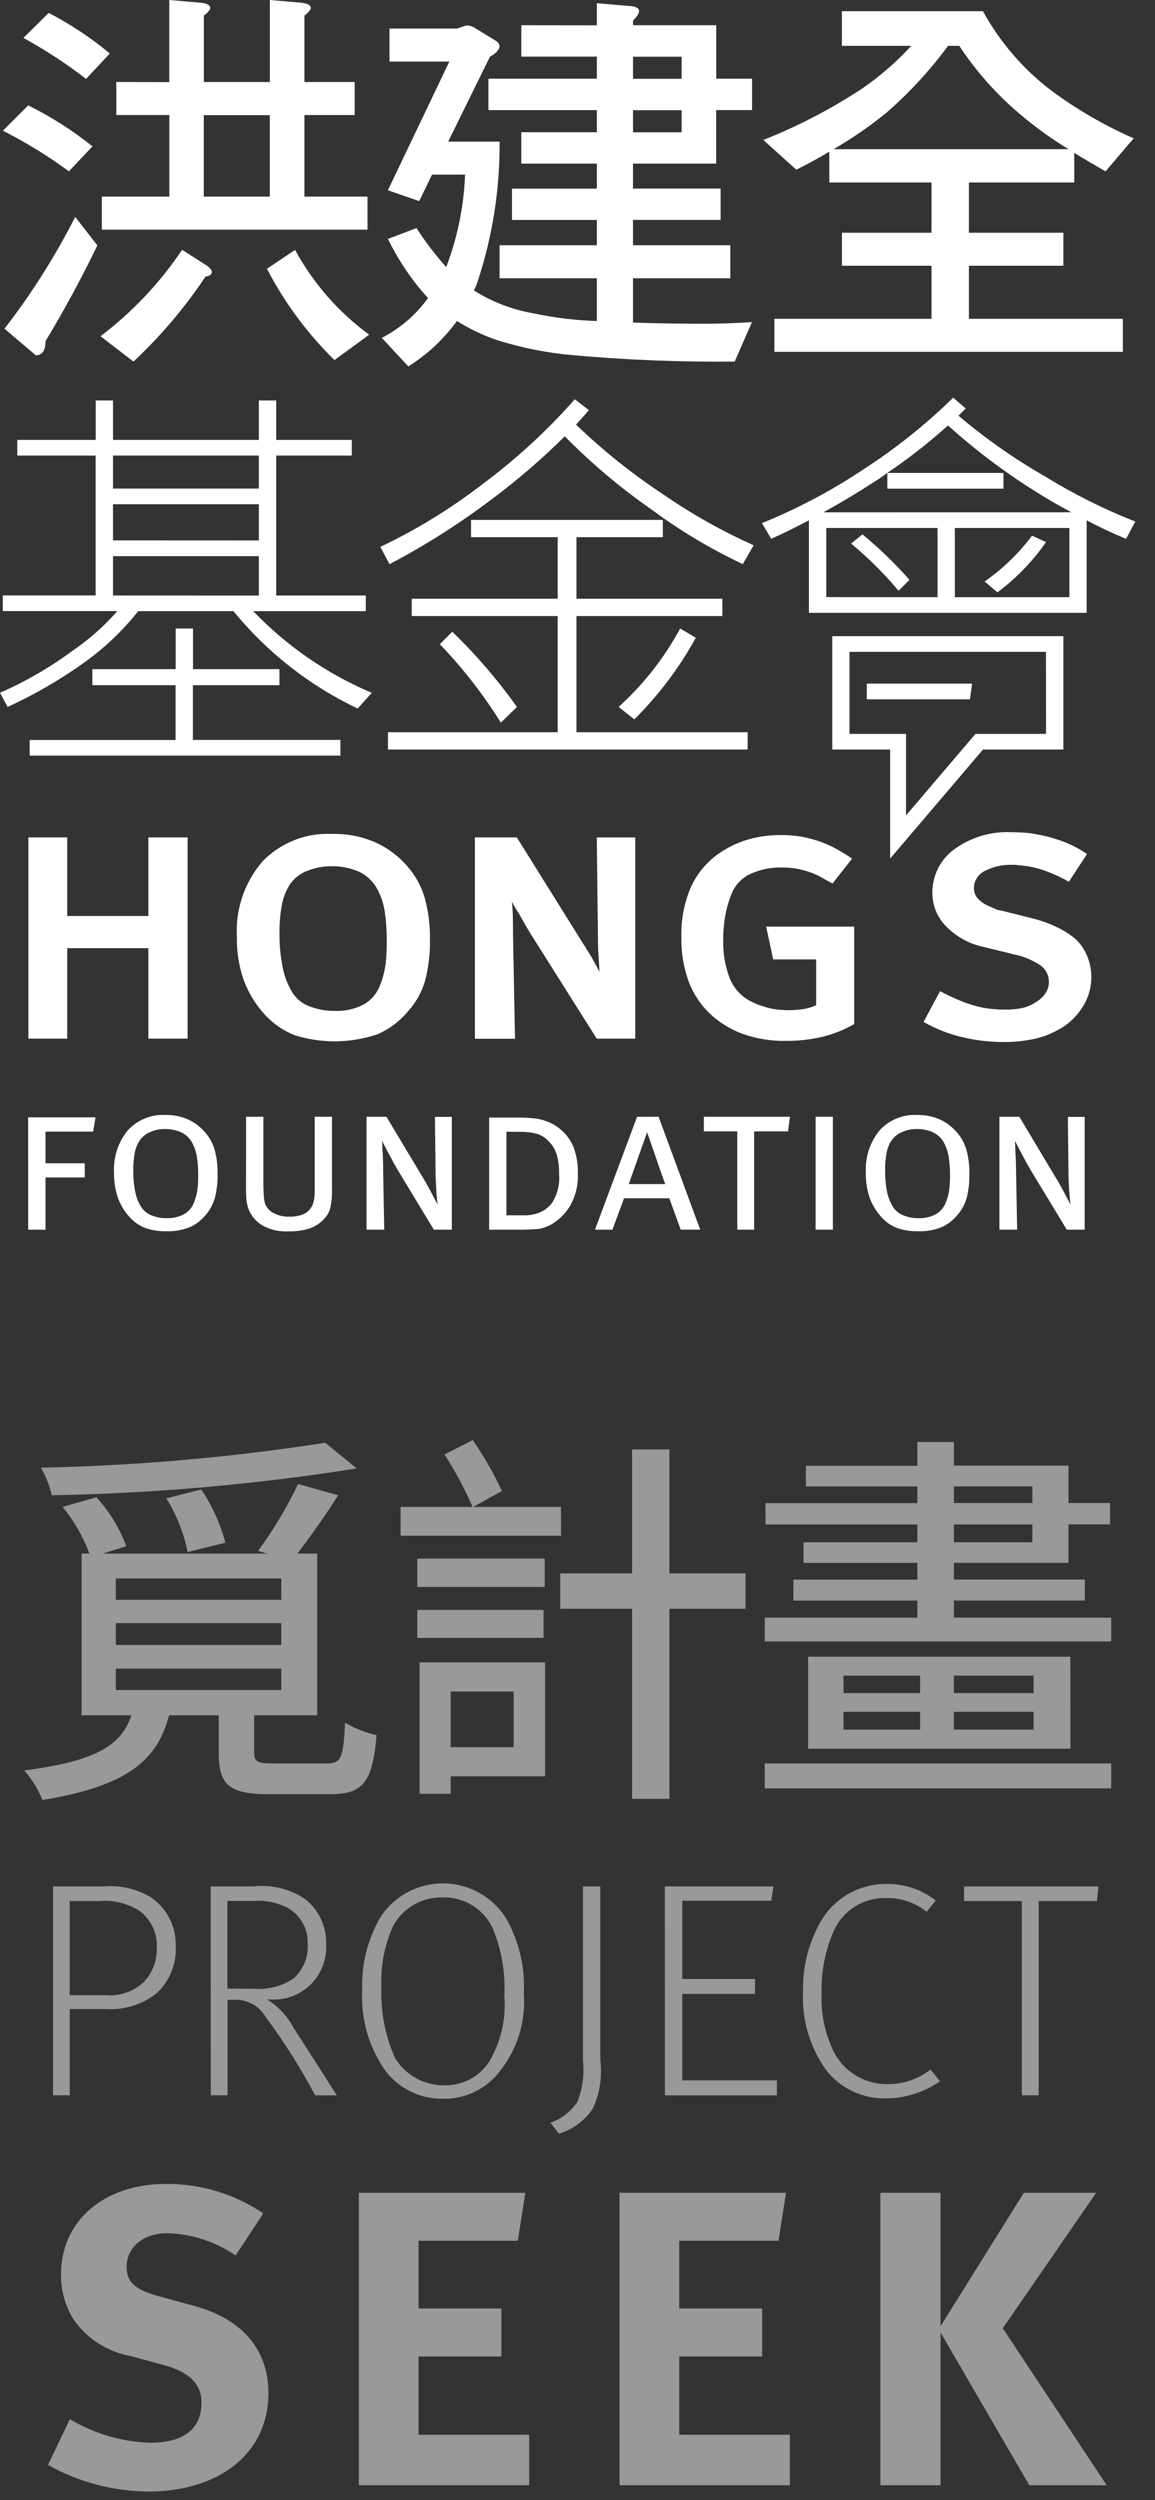 <svg width="49" height="106" viewBox="0 0 49 106" fill="none" xmlns="http://www.w3.org/2000/svg">
<rect x="0" y="0" width="49" height="106" fill="#333333" stroke="none"/>
<path d="M3.923 6.206L2.923 7.264C2.039 6.613 1.103 6.037 0.123 5.542L1.197 4.468C2.166 4.947 3.08 5.53 3.923 6.206ZM4.13 10.406C3.43 11.855 2.695 13.199 1.93 14.465C1.93 14.856 1.794 15.065 1.52 15.065L0.191 13.937C1.338 12.455 2.342 10.868 3.191 9.197L4.13 10.406ZM4.657 2.271L3.651 3.345C2.811 2.698 1.922 2.117 0.993 1.607L2.065 0.548C2.989 1.025 3.858 1.601 4.657 2.267V2.271ZM8.818 11.291C8.918 11.376 8.989 11.461 8.989 11.531C8.989 11.631 8.889 11.7 8.716 11.731C7.84 13.044 6.816 14.252 5.663 15.331L4.263 14.255C5.613 13.234 6.783 11.996 7.726 10.591L8.818 11.291ZM7.182 3.482V0L8.546 0.118C8.785 0.153 8.921 0.218 8.921 0.34C8.921 0.409 8.821 0.527 8.648 0.665V3.478H11.448V0L12.811 0.118C13.05 0.153 13.186 0.218 13.186 0.34C13.186 0.409 13.086 0.527 12.915 0.665V3.478H15.046V4.878H12.915V8.337H15.591V9.737H4.32V8.337H7.185V4.877H4.935V3.477L7.182 3.482ZM11.445 4.882H8.645V8.337H11.445V4.882ZM15.657 14.193L14.191 15.267C13.037 14.137 12.069 12.83 11.326 11.396L12.518 10.596C13.288 12.009 14.359 13.235 15.657 14.187V14.193Z" fill="white"/>
<path d="M25.321 1.074V0.137L26.721 0.256C26.978 0.274 27.112 0.34 27.112 0.476C27.112 0.562 27.029 0.699 26.857 0.87V1.07H30.386V3.337H31.905V4.668H30.383V6.937H26.854V7.995H30.571V9.323H26.854V10.399H30.982V11.799H26.854V13.676C27.759 13.71 28.782 13.727 29.907 13.727C30.417 13.727 31.084 13.71 31.902 13.657L31.168 15.33C28.869 15.354 26.57 15.263 24.28 15.057C23.185 14.961 22.105 14.744 21.058 14.41C20.472 14.209 19.91 13.94 19.386 13.61C18.827 14.377 18.127 15.031 17.323 15.537L16.198 14.325C16.976 13.925 17.648 13.347 18.158 12.637C17.474 11.886 16.902 11.042 16.458 10.13L17.667 9.671C18.045 10.253 18.468 10.806 18.93 11.325C19.41 10.07 19.68 8.745 19.73 7.403H18.33L17.784 8.527L16.455 8.068L19.063 2.611H16.523V1.211H19.387L19.796 1.076C19.937 1.082 20.073 1.129 20.188 1.211L21.024 1.723C21.067 1.745 21.105 1.776 21.134 1.815C21.164 1.853 21.185 1.897 21.195 1.945C21.195 2.099 21.059 2.252 20.785 2.406L19.012 6.006H21.195C21.21 8.063 20.881 10.108 20.223 12.057C20.189 12.145 20.149 12.232 20.103 12.315C20.873 12.8 21.73 13.129 22.627 13.285C23.513 13.474 24.415 13.583 25.321 13.611V11.799H21.195V10.399H25.321V9.326H21.721V7.998H25.321V6.937H22.116V5.607H25.321V4.669H20.721V3.337H25.321V2.4H22.116V1.07L25.321 1.074ZM26.855 3.341H28.918V2.404H26.855V3.341ZM26.855 5.61H28.918V4.672H26.855V5.61Z" fill="white"/>
<path d="M35.717 1.943V0.476H41.702C42.411 1.769 43.38 2.901 44.548 3.801C45.648 4.621 46.838 5.313 48.095 5.865L46.902 7.265C46.425 6.991 45.982 6.734 45.574 6.48V7.737H41.105V9.868H45.112V11.268H41.105V13.518H47.636V14.918H32.853V13.518H39.519V11.268H35.719V9.868H39.519V7.737H35.183V6.428C34.74 6.7 34.262 6.957 33.783 7.195L32.383 5.934C33.845 5.356 35.244 4.629 36.559 3.766C37.327 3.241 38.032 2.63 38.659 1.943H35.717ZM45.334 6.326C44.505 5.822 43.723 5.246 42.997 4.603C42.118 3.82 41.345 2.926 40.697 1.943H40.22C39.458 2.979 38.583 3.928 37.613 4.773C36.906 5.351 36.153 5.87 35.362 6.326H45.334Z" fill="white"/>
<path d="M4.061 18.651V16.979H4.794V18.651H10.983V16.979H11.718V18.651H14.924V19.315H11.718V25.249H15.518V25.912H10.743C12.167 27.397 13.878 28.575 15.773 29.376L15.173 30.041C13.133 29.071 11.333 27.661 9.904 25.912H5.863C5.204 26.746 4.429 27.481 3.563 28.097C2.546 28.825 1.461 29.453 0.323 29.973L0 29.373C1.085 28.897 2.114 28.302 3.067 27.599C3.773 27.119 4.415 26.551 4.978 25.909H0.118V25.246H4.057V19.315H0.734V18.651H4.061ZM7.454 28.371V26.648H8.188V28.371H11.855V29.051H8.183V31.372H14.441V32.037H1.26V31.374H7.449V29.051H3.918V28.371H7.454ZM10.983 20.715V19.315H4.794V20.715H10.983ZM10.983 22.915V21.378H4.794V22.912L10.983 22.915ZM10.983 25.252V23.58H4.794V25.249L10.983 25.252Z" fill="white"/>
<path d="M24.983 17.39C24.798 17.609 24.609 17.815 24.439 18.004C25.59 19.111 26.84 20.109 28.173 20.986C29.372 21.811 30.644 22.525 31.973 23.118L31.513 23.918C30.156 23.28 28.866 22.509 27.66 21.618C26.333 20.695 25.094 19.651 23.96 18.499C23.036 19.417 22.05 20.271 21.01 21.055C19.599 22.135 18.099 23.093 16.526 23.919L16.134 23.187C17.687 22.449 19.155 21.546 20.515 20.493C21.925 19.442 23.222 18.248 24.385 16.929L24.983 17.39ZM28.12 22.043V22.776H24.456V25.385H30.645V26.119H24.456V31.047H31.718V31.78H16.459V31.047H23.659V26.119H17.468V25.385H23.659V22.776H19.983V22.043H28.12ZM21.932 29.973L21.249 30.639C20.504 29.444 19.636 28.329 18.659 27.314L19.187 26.785C20.198 27.761 21.115 28.828 21.928 29.973H21.932ZM29.519 27.04C28.82 28.312 27.941 29.477 26.911 30.5L26.245 29.973C27.297 29.021 28.18 27.897 28.855 26.648L29.519 27.04Z" fill="white"/>
<path d="M40.969 17.32C40.867 17.423 40.765 17.525 40.662 17.626C41.825 18.608 43.075 19.482 44.397 20.237C45.594 20.972 46.855 21.6 48.163 22.112L47.773 22.845C47.202 22.612 46.644 22.35 46.1 22.06V25.983H34.318V22.06C33.739 22.368 33.211 22.624 32.718 22.845L32.325 22.179C33.837 21.567 35.283 20.802 36.639 19.895C38.004 19.013 39.277 17.997 40.439 16.86L40.969 17.32ZM45.453 21.72C44.943 21.446 44.43 21.158 43.953 20.851C42.627 20.025 41.377 19.084 40.218 18.038C39.408 18.767 38.549 19.439 37.645 20.049C37.457 20.185 37.269 20.323 37.1 20.422C36.332 20.922 35.615 21.345 34.933 21.722L45.453 21.72ZM39.776 25.32V22.386H35.054V25.317L39.776 25.32ZM38.581 24.587L38.122 25.048C37.512 24.322 36.839 23.653 36.109 23.048L36.587 22.657C37.303 23.245 37.97 23.889 38.583 24.584L38.581 24.587ZM42.571 20.052V20.718H37.645V20.052H42.571ZM40.508 25.32H45.368V22.386H40.508V25.32ZM44.378 22.984C43.809 23.8 43.113 24.52 42.316 25.116L41.771 24.654C42.542 24.119 43.221 23.463 43.782 22.712L44.378 22.984Z" fill="white"/>
<path d="M6.295 44.037V40.202H2.851V44.037H1.205V35.505H2.851V38.837H6.295V35.505H7.958V44.037H6.295Z" fill="white"/>
<path d="M18.032 41.589C17.894 42.061 17.651 42.496 17.322 42.861C16.972 43.288 16.527 43.626 16.022 43.849C14.881 44.237 13.646 44.252 12.496 43.89C12.017 43.7 11.588 43.404 11.239 43.024C10.851 42.6 10.547 42.105 10.344 41.566C10.138 40.976 10.038 40.354 10.05 39.729C9.983 38.56 10.372 37.411 11.135 36.523C11.517 36.129 11.978 35.821 12.489 35.62C12.999 35.419 13.547 35.33 14.095 35.358C14.738 35.342 15.376 35.47 15.963 35.732C16.474 35.97 16.927 36.315 17.293 36.744C17.623 37.121 17.867 37.565 18.011 38.044C18.172 38.618 18.249 39.212 18.239 39.807C18.253 40.408 18.183 41.008 18.032 41.589ZM16.32 38.629C16.268 38.3 16.161 37.983 16.002 37.69C15.827 37.362 15.549 37.102 15.21 36.949C14.841 36.794 14.444 36.718 14.044 36.728C13.694 36.726 13.347 36.794 13.024 36.928C12.739 37.036 12.492 37.226 12.314 37.474C12.142 37.737 12.023 38.03 11.963 38.338C11.886 38.747 11.851 39.162 11.857 39.578C11.852 40.066 11.898 40.553 11.996 41.03C12.069 41.406 12.21 41.766 12.411 42.092C12.577 42.353 12.822 42.553 13.111 42.662C13.464 42.8 13.84 42.868 14.219 42.862C14.635 42.876 15.048 42.784 15.419 42.594C15.735 42.418 15.981 42.138 16.113 41.801C16.124 41.769 16.136 41.735 16.153 41.701C16.17 41.661 16.184 41.62 16.195 41.577C16.272 41.352 16.327 41.12 16.358 40.884C16.393 40.586 16.409 40.285 16.406 39.984C16.414 39.531 16.386 39.078 16.32 38.629Z" fill="white"/>
<path d="M25.315 44.037L22.526 39.615L22.426 39.445C22.387 39.386 22.351 39.328 22.32 39.274C22.289 39.22 22.272 39.187 22.246 39.142C22.22 39.097 22.195 39.055 22.172 39.012C22.096 38.872 22.018 38.735 21.937 38.612C21.856 38.489 21.782 38.354 21.716 38.233C21.737 38.42 21.752 38.633 21.757 38.863C21.762 39.093 21.765 39.363 21.765 39.671L21.848 44.042H20.148V35.505H21.926L24.747 40.023C24.77 40.057 24.791 40.09 24.813 40.123C24.835 40.156 24.857 40.193 24.879 40.236C24.986 40.398 25.088 40.565 25.179 40.736C25.27 40.907 25.357 41.057 25.434 41.2C25.422 40.994 25.41 40.768 25.393 40.525C25.376 40.282 25.368 40.032 25.368 39.783L25.319 35.508H26.951V44.037H25.315Z" fill="white"/>
<path d="M34.875 43.962C34.372 44.079 33.856 44.136 33.34 44.132C32.713 44.144 32.089 44.042 31.498 43.832C30.983 43.643 30.512 43.351 30.113 42.974C29.709 42.587 29.4 42.114 29.207 41.589C28.995 40.992 28.894 40.362 28.907 39.729C28.887 38.993 29.029 38.261 29.322 37.585C29.601 36.991 30.038 36.486 30.587 36.125C30.95 35.889 31.345 35.707 31.761 35.586C32.213 35.461 32.679 35.401 33.148 35.407C33.407 35.406 33.666 35.424 33.923 35.462C34.169 35.502 34.411 35.56 34.648 35.636C34.898 35.716 35.141 35.816 35.375 35.936C35.641 36.077 35.899 36.233 36.148 36.403L35.317 37.463L34.836 37.194C34.697 37.116 34.552 37.049 34.402 36.994C34.216 36.928 34.026 36.876 33.832 36.838C33.617 36.799 33.398 36.779 33.179 36.78C32.719 36.768 32.262 36.86 31.843 37.05C31.494 37.208 31.215 37.489 31.06 37.84C30.935 38.134 30.842 38.44 30.782 38.753C30.714 39.108 30.681 39.469 30.682 39.83C30.664 40.393 30.759 40.954 30.959 41.48C31.125 41.893 31.431 42.234 31.824 42.442C32.016 42.542 32.216 42.624 32.424 42.684C32.636 42.751 32.855 42.795 33.077 42.816C33.136 42.815 33.196 42.818 33.255 42.825C33.311 42.825 33.365 42.833 33.419 42.833C33.635 42.833 33.85 42.817 34.063 42.785C34.257 42.758 34.447 42.703 34.625 42.621V40.676H32.8L32.505 39.288H36.24V43.417C35.814 43.664 35.354 43.847 34.875 43.962Z" fill="white"/>
<path d="M45.901 42.737C45.632 43.153 45.255 43.489 44.81 43.707C44.489 43.877 44.144 43.998 43.787 44.067C43.382 44.146 42.97 44.184 42.557 44.181C41.983 44.179 41.41 44.112 40.851 43.981C40.265 43.847 39.703 43.627 39.181 43.329L39.881 42.024C40.201 42.195 40.531 42.347 40.868 42.482C41.166 42.598 41.475 42.685 41.79 42.741C41.931 42.764 42.073 42.78 42.216 42.789C42.356 42.803 42.497 42.806 42.638 42.806C42.879 42.811 43.12 42.789 43.357 42.741C43.554 42.698 43.741 42.621 43.911 42.513C44.081 42.419 44.228 42.288 44.342 42.13C44.447 41.984 44.502 41.809 44.499 41.63C44.499 41.493 44.467 41.358 44.405 41.236C44.342 41.114 44.252 41.009 44.14 40.93C43.789 40.697 43.395 40.536 42.981 40.456L41.724 40.148C41.123 40.02 40.573 39.718 40.142 39.281C39.766 38.905 39.555 38.395 39.555 37.863C39.551 37.502 39.633 37.146 39.794 36.824C39.956 36.501 40.192 36.222 40.484 36.01C41.178 35.502 42.025 35.246 42.884 35.284C43.004 35.284 43.123 35.289 43.244 35.292C43.365 35.295 43.484 35.308 43.603 35.317C44.053 35.371 44.495 35.472 44.924 35.617C45.347 35.757 45.749 35.957 46.115 36.211L45.347 37.385C44.994 37.185 44.623 37.017 44.239 36.885C43.906 36.776 43.56 36.709 43.21 36.685C43.168 36.674 43.125 36.669 43.081 36.668H42.951C42.543 36.651 42.137 36.742 41.775 36.931C41.637 36.997 41.521 37.101 41.44 37.231C41.359 37.36 41.317 37.51 41.318 37.663C41.318 37.826 41.38 37.984 41.491 38.104C41.63 38.251 41.801 38.363 41.991 38.432L42.058 38.463C42.078 38.475 42.099 38.486 42.121 38.496C42.155 38.507 42.189 38.521 42.221 38.537C42.253 38.553 42.287 38.567 42.321 38.579C42.364 38.588 42.415 38.6 42.475 38.609C42.535 38.618 42.604 38.638 42.682 38.658L43.855 38.952C44.2 39.04 44.535 39.163 44.855 39.319C45.141 39.455 45.407 39.627 45.648 39.832C45.858 40.035 46.022 40.281 46.129 40.553C46.243 40.832 46.301 41.131 46.299 41.433C46.298 41.897 46.16 42.351 45.901 42.737Z" fill="white"/>
<path d="M1.194 47.374H4.052L3.952 47.979H1.93V49.323H3.596V49.923H1.93V52.137H1.196L1.194 47.374Z" fill="white"/>
<path d="M5.42 47.926C5.621 47.707 5.867 47.535 6.142 47.422C6.417 47.309 6.713 47.258 7.01 47.273C7.355 47.265 7.696 47.335 8.01 47.478C8.288 47.611 8.532 47.803 8.727 48.041C8.908 48.253 9.04 48.503 9.112 48.772C9.197 49.099 9.237 49.435 9.231 49.772C9.238 50.109 9.201 50.445 9.122 50.772C9.049 51.035 8.921 51.28 8.746 51.489C8.56 51.724 8.32 51.911 8.046 52.033C7.733 52.156 7.399 52.214 7.063 52.203C6.754 52.212 6.445 52.164 6.153 52.062C5.892 51.959 5.661 51.794 5.478 51.581C5.264 51.341 5.1 51.061 4.993 50.757C4.884 50.423 4.831 50.073 4.837 49.721C4.802 49.071 5.009 48.431 5.42 47.926ZM7.69 48.009C7.467 47.911 7.225 47.864 6.982 47.869C6.768 47.868 6.557 47.913 6.362 48.002C6.187 48.076 6.036 48.198 5.928 48.354C5.823 48.511 5.751 48.688 5.718 48.874C5.671 49.125 5.649 49.38 5.653 49.635C5.65 49.933 5.677 50.231 5.735 50.523C5.778 50.749 5.862 50.966 5.983 51.162C6.083 51.322 6.23 51.447 6.404 51.52C6.619 51.611 6.85 51.655 7.083 51.649C7.335 51.657 7.585 51.599 7.808 51.48C8.007 51.368 8.159 51.187 8.235 50.972C8.24 50.955 8.246 50.938 8.254 50.922C8.26 50.906 8.266 50.889 8.271 50.872C8.321 50.731 8.357 50.585 8.377 50.437C8.4 50.247 8.41 50.056 8.409 49.864C8.413 49.593 8.394 49.321 8.354 49.053C8.324 48.856 8.263 48.666 8.172 48.489C8.07 48.279 7.901 48.11 7.69 48.009Z" fill="white"/>
<path d="M10.441 47.348H11.174V50.218C11.174 50.408 11.181 50.571 11.193 50.709C11.198 50.813 11.214 50.916 11.239 51.016C11.303 51.197 11.434 51.347 11.606 51.433C11.811 51.541 12.04 51.593 12.272 51.585C12.457 51.589 12.642 51.562 12.818 51.503C12.955 51.457 13.075 51.37 13.161 51.253C13.173 51.238 13.183 51.222 13.192 51.205C13.202 51.19 13.213 51.176 13.225 51.162C13.274 51.068 13.307 50.967 13.325 50.862C13.346 50.713 13.355 50.563 13.352 50.412V47.348H14.083V50.391C14.092 50.665 14.069 50.939 14.014 51.208C13.967 51.393 13.87 51.562 13.734 51.695C13.723 51.713 13.709 51.728 13.693 51.741C13.678 51.753 13.664 51.765 13.651 51.778C13.482 51.93 13.281 52.042 13.063 52.107C12.799 52.179 12.526 52.213 12.252 52.207C11.867 52.232 11.483 52.148 11.144 51.964C10.914 51.83 10.727 51.634 10.604 51.398C10.591 51.376 10.58 51.353 10.571 51.328L10.541 51.253C10.5 51.147 10.474 51.035 10.461 50.922C10.443 50.746 10.435 50.568 10.438 50.391L10.441 47.348Z" fill="white"/>
<path d="M15.55 47.348H16.394L17.951 49.948C17.962 49.965 17.972 49.984 17.982 49.997C17.991 50.015 18.002 50.032 18.014 50.048C18.153 50.294 18.278 50.519 18.383 50.725C18.488 50.931 18.552 51.047 18.563 51.067C18.546 50.888 18.529 50.733 18.516 50.598C18.511 50.498 18.506 50.38 18.5 50.255C18.494 50.13 18.487 50.002 18.48 49.874V49.755L18.452 47.355H19.168V52.137H18.406L16.869 49.599C16.844 49.559 16.819 49.511 16.791 49.462C16.763 49.413 16.735 49.362 16.705 49.318L16.673 49.252C16.663 49.233 16.652 49.212 16.641 49.188C16.525 48.979 16.377 48.704 16.201 48.356C16.208 48.394 16.212 48.431 16.214 48.469C16.218 48.514 16.22 48.568 16.22 48.631C16.227 48.752 16.233 48.899 16.243 49.073C16.253 49.247 16.255 49.451 16.255 49.683L16.301 52.137H15.55V47.348Z" fill="white"/>
<path d="M20.752 47.384H21.832C21.996 47.384 22.154 47.384 22.308 47.391C22.462 47.398 22.59 47.408 22.691 47.42C22.888 47.444 23.081 47.494 23.264 47.57C23.456 47.65 23.634 47.76 23.791 47.896C24.034 48.099 24.223 48.36 24.339 48.655C24.466 49.007 24.525 49.38 24.514 49.755C24.538 50.248 24.416 50.737 24.163 51.161C23.969 51.472 23.703 51.731 23.387 51.917C23.289 51.969 23.186 52.013 23.081 52.048C22.991 52.08 22.898 52.101 22.803 52.109C22.723 52.114 22.628 52.122 22.518 52.126C22.408 52.13 22.283 52.137 22.143 52.137H20.752V47.384ZM21.484 47.984V51.528H22.068C22.168 51.528 22.249 51.528 22.317 51.528C22.385 51.528 22.448 51.519 22.509 51.512C22.533 51.512 22.561 51.5 22.591 51.495L22.682 51.476C22.976 51.41 23.238 51.242 23.42 51.002C23.648 50.645 23.753 50.224 23.72 49.802C23.728 49.517 23.695 49.233 23.62 48.959C23.558 48.748 23.445 48.556 23.289 48.402C23.148 48.244 22.967 48.128 22.764 48.067C22.544 48.011 22.319 47.984 22.092 47.988L21.484 47.984Z" fill="white"/>
<path d="M27.94 47.348L29.705 52.135H28.88L28.395 50.806H26.473L25.983 52.137H25.242L27.028 47.35L27.94 47.348ZM26.675 50.203H28.221C28.215 50.192 28.173 50.071 28.094 49.85C28.015 49.629 27.93 49.382 27.838 49.113C27.746 48.844 27.611 48.469 27.452 48.005L26.675 50.203Z" fill="white"/>
<path d="M29.861 47.348H33.512L33.43 47.969H31.993V52.137H31.279V47.969H29.861V47.348Z" fill="white"/>
<path d="M34.602 47.348H35.334V52.137H34.602V47.348Z" fill="white"/>
<path d="M37.315 47.926C37.516 47.707 37.762 47.535 38.037 47.422C38.311 47.309 38.608 47.258 38.904 47.273C39.249 47.265 39.59 47.335 39.904 47.478C40.181 47.611 40.426 47.803 40.621 48.041C40.801 48.254 40.932 48.503 41.006 48.772C41.091 49.098 41.131 49.435 41.125 49.772C41.132 50.108 41.096 50.445 41.016 50.772C40.944 51.035 40.815 51.28 40.64 51.489C40.454 51.724 40.214 51.91 39.94 52.033C39.627 52.156 39.292 52.214 38.956 52.203C38.646 52.211 38.337 52.163 38.044 52.062C37.785 51.958 37.554 51.793 37.372 51.581C37.158 51.34 36.993 51.061 36.886 50.757C36.777 50.423 36.725 50.072 36.732 49.721C36.697 49.071 36.905 48.431 37.315 47.926ZM39.587 48.009C39.363 47.911 39.121 47.864 38.877 47.869C38.663 47.868 38.452 47.913 38.258 48.002C38.083 48.075 37.932 48.197 37.825 48.354C37.719 48.51 37.647 48.688 37.614 48.874C37.566 49.125 37.545 49.38 37.55 49.635C37.546 49.933 37.573 50.23 37.63 50.523C37.675 50.749 37.759 50.965 37.878 51.162C37.978 51.322 38.126 51.447 38.301 51.52C38.515 51.611 38.746 51.655 38.978 51.649C39.231 51.657 39.482 51.599 39.705 51.48C39.903 51.367 40.054 51.187 40.129 50.972C40.135 50.955 40.142 50.938 40.15 50.922C40.155 50.906 40.161 50.889 40.166 50.872C40.217 50.731 40.252 50.585 40.272 50.437C40.295 50.247 40.305 50.055 40.304 49.864C40.307 49.593 40.289 49.321 40.249 49.053C40.218 48.857 40.157 48.666 40.067 48.489C39.965 48.279 39.794 48.11 39.583 48.009H39.587Z" fill="white"/>
<path d="M42.4 47.348H43.244L44.799 49.948C44.811 49.965 44.822 49.984 44.832 49.997C44.842 50.01 44.852 50.031 44.863 50.048C45.004 50.294 45.129 50.519 45.235 50.725C45.341 50.931 45.4 51.047 45.412 51.067C45.394 50.888 45.378 50.733 45.368 50.598C45.361 50.498 45.355 50.38 45.347 50.255C45.339 50.13 45.336 50.002 45.33 49.874V49.755L45.303 47.355H46.016V52.137H45.258L43.718 49.599C43.695 49.559 43.668 49.511 43.642 49.462C43.616 49.413 43.584 49.362 43.555 49.318C43.545 49.295 43.534 49.273 43.521 49.252C43.513 49.233 43.502 49.212 43.489 49.188C43.375 48.979 43.228 48.704 43.051 48.356C43.059 48.393 43.063 48.431 43.063 48.469C43.068 48.523 43.07 48.577 43.069 48.631C43.074 48.752 43.082 48.899 43.091 49.073C43.1 49.247 43.106 49.451 43.106 49.683L43.152 52.137H42.4V47.348Z" fill="white"/>
<path d="M35.309 26.972V31.78H37.765V36.401L41.702 31.78H45.112V26.972H35.309ZM44.378 31.117H41.383L38.438 34.571V31.117H36.038V27.637H44.374L44.378 31.117Z" fill="white"/>
<path d="M36.774 29.649H41.151L41.24 28.985H36.774V29.649Z" fill="white"/>
<path opacity="0.5" d="M13.863 74.769C14.457 74.769 14.573 74.555 14.637 73.039C15.052 73.284 15.503 73.462 15.974 73.566C15.808 75.594 15.38 76.071 14.012 76.071H11.441C9.693 76.071 9.281 75.671 9.281 74.307V72.726H7.171C6.677 74.637 5.409 75.726 1.799 76.318C1.618 75.857 1.356 75.433 1.024 75.066C4.107 74.666 5.145 73.994 5.575 72.726H3.463V65.87H3.793C3.525 65.152 3.141 64.484 2.656 63.891L4.088 63.481C4.642 64.084 5.074 64.789 5.359 65.557L4.354 65.87H11.326L10.946 65.755C11.603 64.867 12.172 63.917 12.646 62.92L14.346 63.398C13.804 64.255 13.16 65.161 12.617 65.87H13.456V72.726H10.783V74.292C10.783 74.703 10.915 74.769 11.606 74.769H13.863ZM15.133 62.26C10.852 62.938 6.528 63.319 2.194 63.398C2.106 62.985 1.95 62.589 1.733 62.227C5.774 62.145 9.804 61.792 13.798 61.172L15.133 62.26ZM4.914 67.831H11.934V66.925H4.914V67.831ZM4.914 69.743H11.934V68.819H4.914V69.743ZM4.914 71.654H11.934V70.748H4.914V71.654ZM7.962 65.804C7.799 64.998 7.492 64.227 7.057 63.529L8.54 63.151C9.002 63.842 9.348 64.605 9.562 65.408L7.962 65.804Z" fill="white"/>
<path opacity="0.5" d="M23.803 65.111H16.995V63.891H20.045C19.713 63.117 19.316 62.373 18.858 61.667L20.058 61.057C20.53 61.741 20.943 62.464 21.293 63.217L20.074 63.891H23.8L23.803 65.111ZM17.703 66.084H23.109V67.284H17.703V66.084ZM23.059 69.446H17.703V68.259H23.059V69.446ZM23.125 75.313H19.12V76.055H17.802V70.484H23.125V75.313ZM19.12 74.077H21.792V71.72H19.12V74.077ZM31.628 68.209H28.399V76.269H26.816V68.209H23.768V66.709H26.816V61.452H28.399V66.709H31.628V68.209Z" fill="white"/>
<path opacity="0.5" d="M47.142 68.588V69.595H32.442V68.588H38.919V67.864H33.659V66.974H38.919V66.265H34.089V65.391H38.919V64.637H32.476V63.731H38.919V63.022H34.189V62.148H38.919V61.137H40.468V62.143H45.33V63.726H47.094V64.632H45.33V66.263H40.468V66.972H46.023V67.862H40.468V68.586L47.142 68.588ZM32.442 74.769H47.142V75.824H32.442V74.769ZM45.412 74.142H34.283V70.242H45.408L45.412 74.142ZM35.786 71.786H39.035V71.044H35.783L35.786 71.786ZM35.786 73.335H39.035V72.577H35.783L35.786 73.335ZM40.468 63.728H43.797V63.019H40.468V63.728ZM40.468 65.391H43.797V64.637H40.468V65.391ZM43.848 71.044H40.466V71.785H43.848V71.044ZM43.848 72.577H40.466V73.335H43.848V72.577Z" fill="white"/>
<path opacity="0.5" d="M2.249 79.983H4.379C5.062 79.92 5.748 80.068 6.343 80.408C6.695 80.632 6.982 80.943 7.177 81.311C7.371 81.679 7.467 82.092 7.454 82.508C7.476 82.884 7.412 83.26 7.269 83.609C7.126 83.958 6.907 84.27 6.627 84.522C6.022 84.998 5.262 85.233 4.494 85.181H2.959V88.837H2.249V79.983ZM4.457 84.592C4.745 84.62 5.035 84.588 5.311 84.499C5.586 84.411 5.84 84.266 6.057 84.075C6.247 83.888 6.398 83.665 6.5 83.418C6.602 83.172 6.654 82.908 6.652 82.641C6.675 82.338 6.623 82.033 6.501 81.754C6.379 81.475 6.191 81.23 5.952 81.041C5.429 80.698 4.805 80.544 4.182 80.602H2.956V84.592H4.457Z" fill="white"/>
<path opacity="0.5" d="M8.938 79.982H10.771C11.547 79.895 12.329 80.093 12.971 80.538C13.248 80.764 13.47 81.049 13.62 81.374C13.77 81.698 13.844 82.053 13.836 82.41C13.857 82.73 13.809 83.051 13.694 83.351C13.579 83.651 13.401 83.922 13.172 84.147C12.943 84.371 12.667 84.543 12.365 84.652C12.063 84.76 11.741 84.801 11.421 84.773H11.331C11.813 85.073 12.205 85.497 12.468 86C13.048 86.89 14.055 88.479 14.289 88.84H13.371C12.761 87.692 12.066 86.591 11.292 85.547C11.169 85.327 10.991 85.142 10.777 85.009C10.563 84.876 10.318 84.8 10.066 84.787H9.654V88.837H8.942L8.938 79.982ZM10.76 84.32C11.36 84.372 11.96 84.218 12.46 83.882C12.665 83.696 12.825 83.465 12.928 83.207C13.031 82.95 13.074 82.672 13.053 82.396C13.061 82.093 12.988 81.794 12.84 81.53C12.692 81.266 12.475 81.047 12.213 80.896C11.776 80.67 11.286 80.566 10.794 80.596H9.646V84.314L10.76 84.32Z" fill="white"/>
<path opacity="0.5" d="M16.283 87.704C15.629 86.73 15.308 85.57 15.367 84.398C15.321 83.283 15.603 82.179 16.179 81.223C16.477 80.791 16.878 80.439 17.345 80.2C17.813 79.961 18.332 79.842 18.857 79.853C19.382 79.865 19.896 80.007 20.353 80.266C20.809 80.525 21.194 80.894 21.473 81.339C22.02 82.305 22.28 83.406 22.222 84.514C22.314 85.734 21.93 86.942 21.151 87.884C20.87 88.236 20.512 88.517 20.104 88.708C19.697 88.899 19.251 88.993 18.801 88.984C18.309 88.994 17.822 88.882 17.383 88.659C16.944 88.437 16.566 88.109 16.283 87.706V87.704ZM20.764 87.396C21.256 86.558 21.477 85.589 21.396 84.62C21.447 83.644 21.279 82.669 20.906 81.766C20.72 81.361 20.418 81.02 20.039 80.786C19.659 80.552 19.22 80.435 18.774 80.449C18.349 80.439 17.929 80.545 17.56 80.756C17.191 80.968 16.887 81.277 16.682 81.649C16.312 82.467 16.14 83.361 16.182 84.257C16.14 85.292 16.34 86.322 16.764 87.266C16.982 87.62 17.288 87.912 17.652 88.113C18.016 88.314 18.425 88.418 18.841 88.415C19.223 88.426 19.601 88.337 19.938 88.158C20.275 87.98 20.561 87.717 20.767 87.395" fill="white"/>
<path opacity="0.5" d="M23.35 90.002C23.82 89.839 24.224 89.526 24.499 89.111C24.715 88.553 24.795 87.95 24.731 87.354V79.983H25.467V87.337C25.555 88.038 25.448 88.749 25.156 89.391C24.817 89.909 24.305 90.288 23.712 90.462L23.35 90.002Z" fill="white"/>
<path opacity="0.5" d="M28.205 79.982H32.815L32.715 80.589H28.945V83.907H32.031V84.54H28.945V88.207H32.96V88.84H28.208L28.205 79.982Z" fill="white"/>
<path opacity="0.5" d="M37.583 88.969C37.093 88.981 36.608 88.877 36.166 88.666C35.724 88.456 35.338 88.144 35.039 87.756C34.351 86.791 34.009 85.622 34.069 84.438C34.043 83.373 34.316 82.322 34.856 81.403C35.141 80.936 35.542 80.551 36.02 80.284C36.498 80.017 37.036 79.877 37.583 79.879C38.348 79.861 39.095 80.108 39.698 80.579L39.314 81.057C38.82 80.662 38.202 80.456 37.57 80.475C37.098 80.466 36.634 80.599 36.238 80.856C35.842 81.114 35.532 81.484 35.349 81.92C34.997 82.748 34.829 83.642 34.856 84.542C34.825 85.337 34.98 86.128 35.308 86.853C35.508 87.314 35.842 87.704 36.266 87.973C36.69 88.242 37.185 88.378 37.687 88.363C38.337 88.364 38.968 88.146 39.48 87.745L39.88 88.245C39.204 88.713 38.402 88.965 37.58 88.968" fill="white"/>
<path opacity="0.5" d="M43.352 80.602H40.9V79.983H46.594L46.542 80.602H44.064V88.837H43.352V80.602Z" fill="white"/>
<path opacity="0.5" d="M6.265 105.637C4.784 105.622 3.33 105.235 2.036 104.513L2.964 102.569C3.996 103.188 5.169 103.532 6.371 103.569C7.799 103.569 8.548 102.979 8.548 101.869C8.548 101.069 8.031 100.569 6.924 100.269L5.55 99.895C5.059 99.808 4.59 99.624 4.17 99.355C3.751 99.085 3.389 98.735 3.106 98.324C2.761 97.754 2.582 97.099 2.588 96.433C2.588 94.167 4.408 92.596 7.032 92.596C8.506 92.583 9.95 93.019 11.171 93.845L9.994 95.63C9.142 95.042 8.138 94.714 7.103 94.685C6.085 94.685 5.372 95.273 5.372 96.111C5.372 96.754 5.711 97.076 6.746 97.36L8.246 97.77C10.282 98.324 11.387 99.626 11.387 101.464C11.387 103.979 9.354 105.639 6.267 105.639" fill="white"/>
<path opacity="0.5" d="M15.224 105.371V92.971H22.288L21.967 95.005H17.757V97.877H21.272V99.912H17.757V103.231H22.45V105.371H15.224Z" fill="white"/>
<path opacity="0.5" d="M26.283 105.371V92.971H33.348L33.027 95.005H28.817V97.877H32.332V99.912H28.817V103.231H33.51V105.371H26.283Z" fill="white"/>
<path opacity="0.5" d="M43.668 105.371L39.902 98.894V105.371H37.349V92.971H39.902V98.627L43.435 92.971H46.504L42.543 98.716L46.95 105.371H43.668Z" fill="white"/>
</svg>
